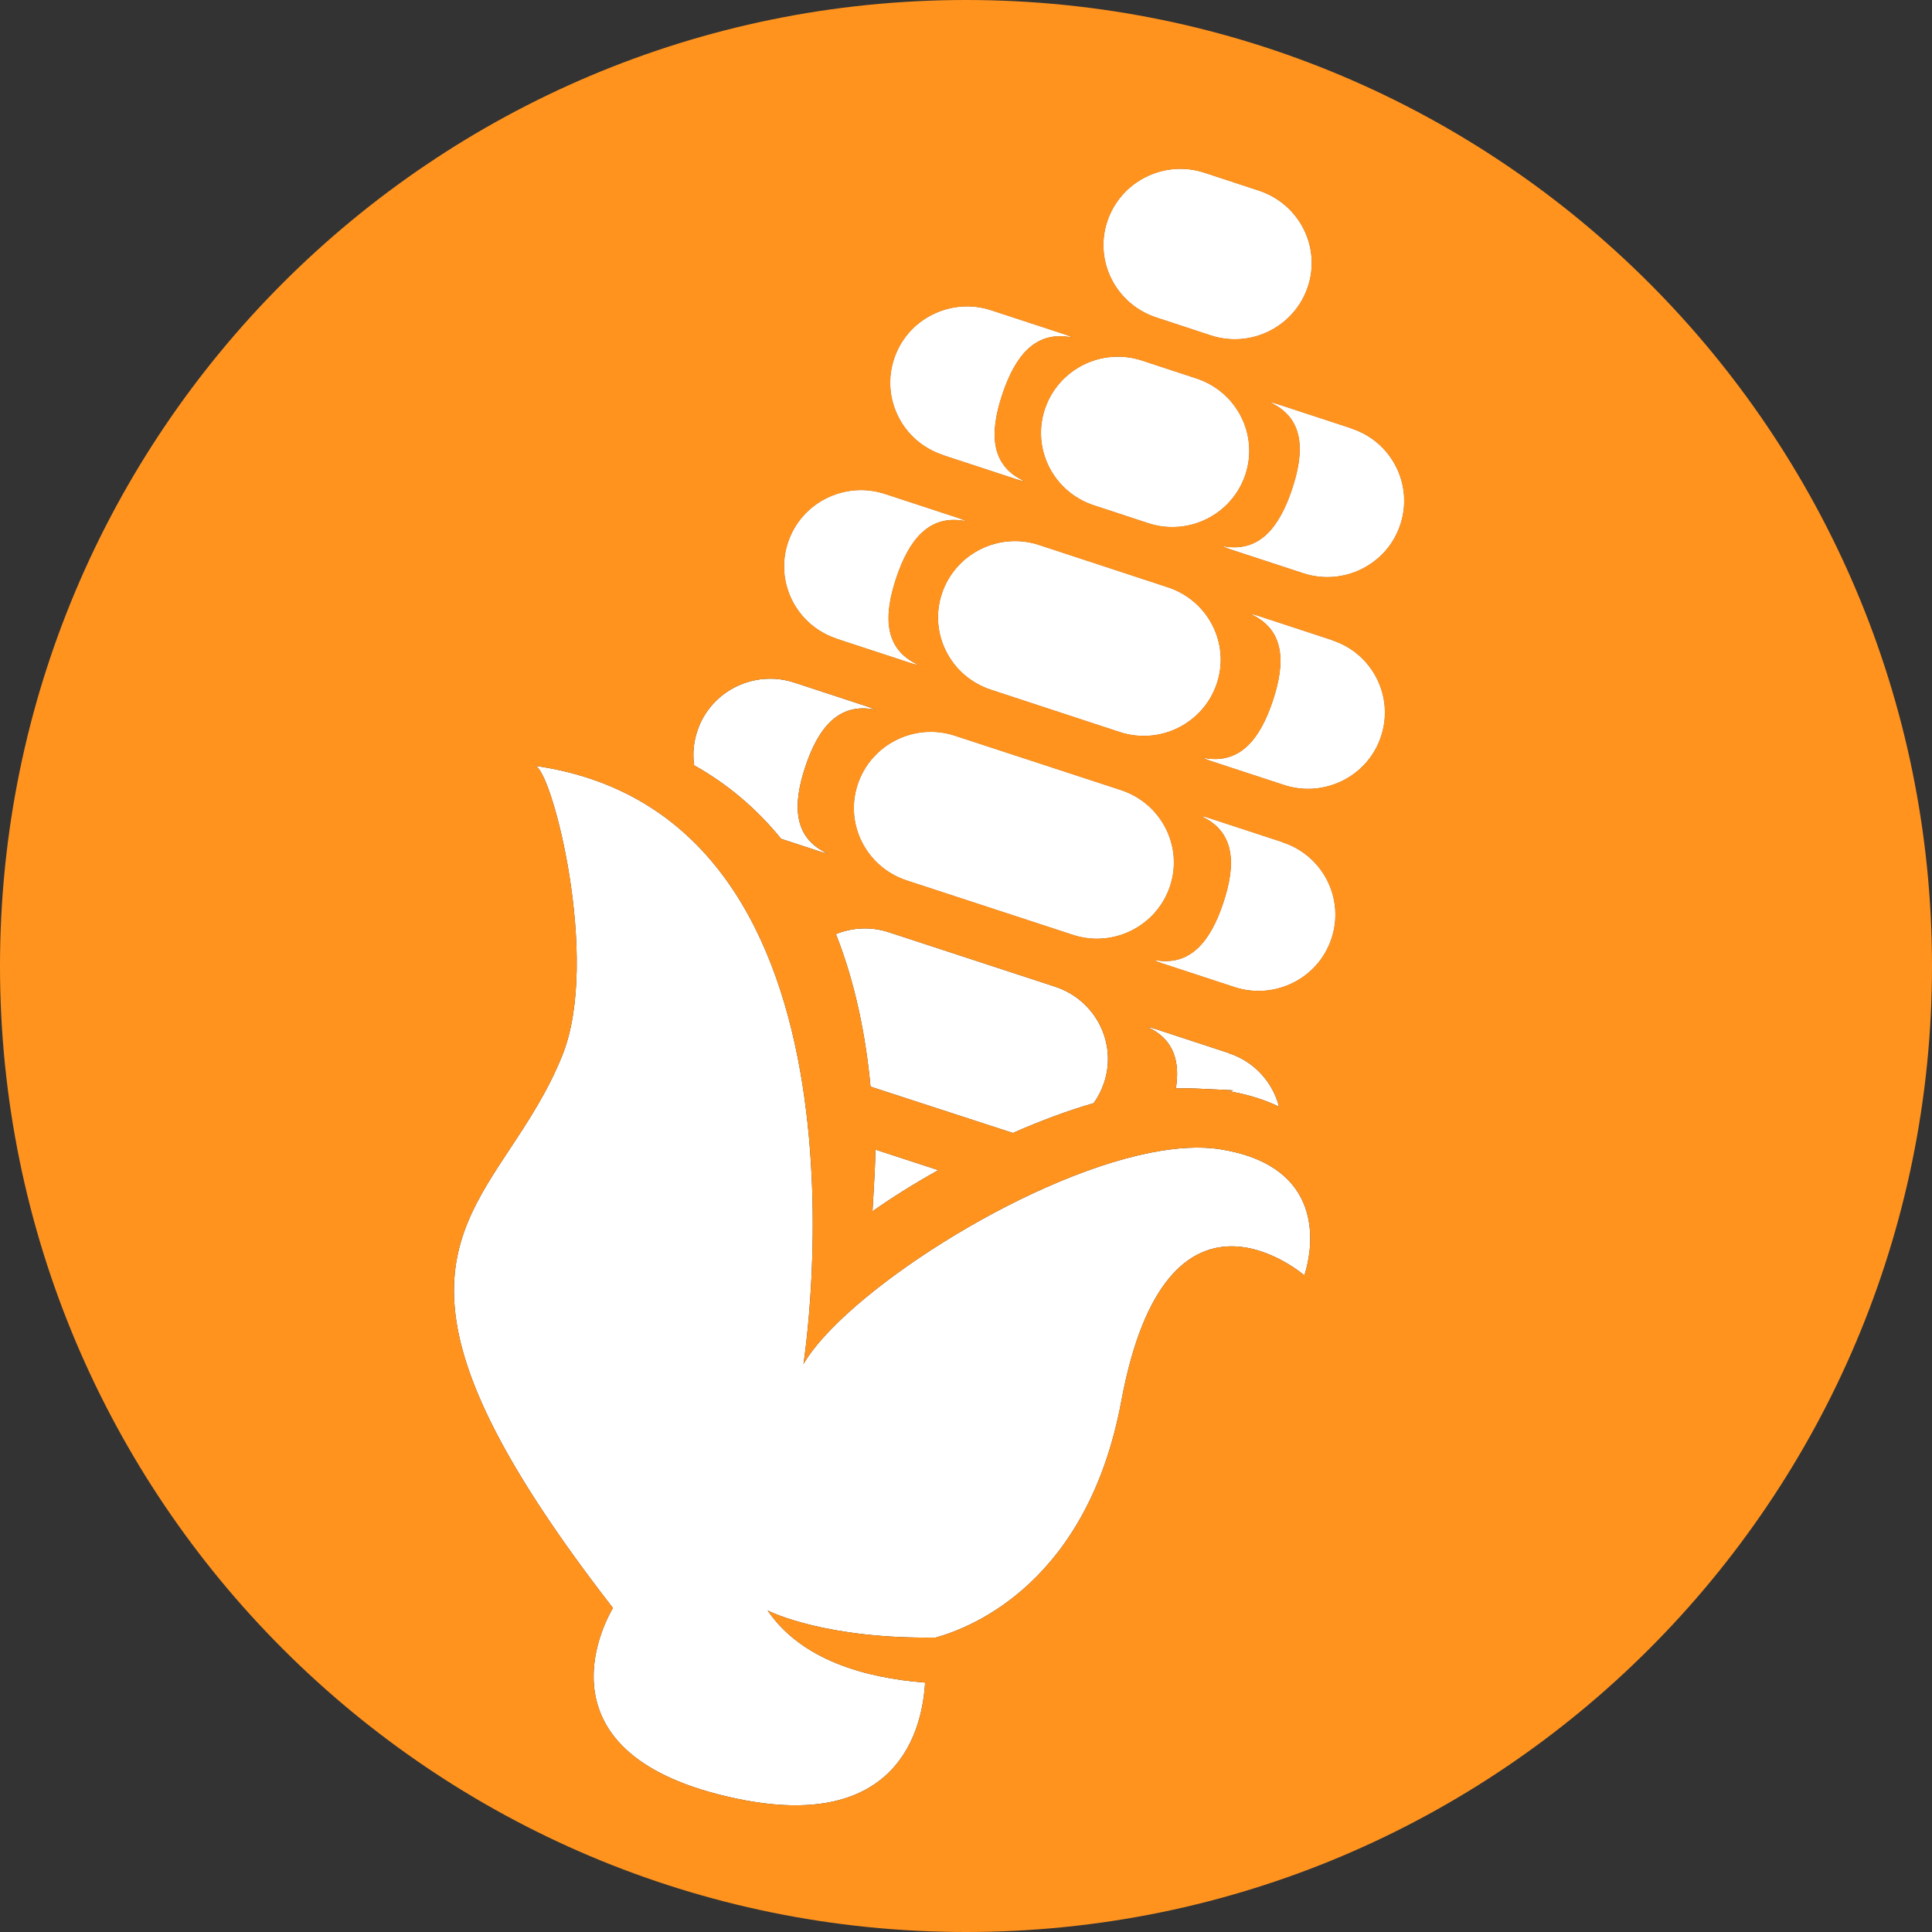 <svg width="256" height="256" viewBox="0 0 256 256" fill="none" xmlns="http://www.w3.org/2000/svg">
<rect x="0" y="0" width="256" height="256" fill="#333333" stroke="none"/>
<path d="M126.536 97.498L148.55 104.705C153.884 106.467 156.794 112.168 155.015 117.453C153.237 122.738 147.483 125.621 142.149 123.859L120.135 116.652C114.801 114.891 111.892 109.189 113.67 103.904C115.448 98.62 121.202 95.737 126.536 97.498Z" fill="white"/>
<path d="M137.689 72.225L154.758 77.831C160.091 79.593 163 85.294 161.223 90.579C159.445 95.864 153.691 98.746 148.357 96.985L131.288 91.379C125.954 89.618 123.045 83.917 124.823 78.631C126.601 73.346 132.355 70.464 137.689 72.225Z" fill="white"/>
<path d="M151.33 47.788L158.54 50.158C163.873 51.919 166.782 57.621 165.005 62.906C163.227 68.191 157.473 71.073 152.139 69.312L144.93 66.942C139.596 65.18 136.687 59.478 138.465 54.194C140.242 48.909 145.996 46.026 151.33 47.788Z" fill="white"/>
<path d="M159.606 22.9L166.815 25.27C172.149 27.032 175.058 32.733 173.281 38.018C171.502 43.303 165.748 46.186 160.414 44.424L153.206 42.054C147.872 40.293 144.962 34.591 146.74 29.306C148.518 24.021 154.272 21.139 159.606 22.9Z" fill="white"/>
<path d="M169.918 111.59L160.253 108.42C159.897 108.291 159.509 108.195 159.153 108.131C163.809 110.245 163.744 114.729 162.095 119.662C160.447 124.594 157.796 128.214 152.818 127.189C153.173 127.349 153.529 127.477 153.885 127.605L163.55 130.776C168.884 132.538 174.671 129.655 176.416 124.37C178.194 119.085 175.284 113.352 169.951 111.622L169.918 111.59Z" fill="white"/>
<path d="M176.48 84.813L166.815 81.642C166.459 81.514 166.071 81.418 165.715 81.353C170.37 83.468 170.306 87.951 168.657 92.884C167.009 97.817 164.358 101.436 159.38 100.411C159.732 100.57 160.086 100.698 160.438 100.825L160.446 100.828L170.112 103.998C175.446 105.76 181.233 102.878 182.978 97.592C184.756 92.308 181.847 86.574 176.513 84.845L176.48 84.813Z" fill="white"/>
<path d="M179.034 56.757L169.369 53.586C169.013 53.458 168.625 53.362 168.27 53.298C172.925 55.412 172.86 59.896 171.212 64.829C169.562 69.761 166.912 73.38 161.933 72.356C162.289 72.515 162.645 72.644 163 72.772L172.666 75.942C178 77.704 183.787 74.822 185.532 69.537C187.31 64.252 184.401 58.518 179.067 56.789L179.034 56.757Z" fill="white"/>
<path d="M124.985 60.31L134.65 63.481C135.006 63.609 135.394 63.705 135.749 63.769C131.094 61.655 131.159 57.17 132.808 52.238C134.456 47.305 137.107 43.686 142.085 44.711C141.734 44.553 141.383 44.426 141.031 44.299C141.027 44.298 141.023 44.296 141.018 44.295L131.353 41.124C126.019 39.362 120.232 42.245 118.487 47.53C116.709 52.815 119.619 58.548 124.952 60.278L124.985 60.31Z" fill="white"/>
<path d="M110.923 84.653L120.588 87.824C120.944 87.952 121.332 88.048 121.687 88.112C117.032 85.998 117.097 81.514 118.746 76.581C120.394 71.648 123.045 68.03 128.023 69.054C127.672 68.896 127.321 68.769 126.969 68.642C126.965 68.641 126.96 68.639 126.956 68.638L117.291 65.467C111.957 63.706 106.17 66.588 104.425 71.873C102.647 77.158 105.556 82.891 110.89 84.621L110.923 84.653Z" fill="white"/>
<path d="M148.583 185.644C154.628 153.199 172.828 168.989 172.828 168.989C172.828 168.989 176.417 159.255 168.255 154.467C166.618 153.507 164.51 152.746 161.804 152.302C159.055 151.85 155.828 152.054 152.334 152.759C135.248 156.201 111.775 171.597 106.462 180.744C106.462 180.744 117.932 108.198 70.902 101.475C73.133 101.914 79.605 127.157 74.522 139.81C72.593 144.623 70.008 148.535 67.563 152.235C58.993 165.207 52.139 175.581 81.214 213.062H81.227L81.246 213.03V213.062H81.227C80.71 213.908 70.419 231.319 95.05 237.725C116.035 243.183 121.99 232.576 122.585 222.954C114.668 222.339 106.198 219.979 101.711 213.397L101.677 213.38V213.348L101.711 213.397C102.262 213.673 109.578 217.187 123.992 216.983C129.006 215.592 144.154 209.473 148.583 185.644Z" fill="white"/>
<path fill-rule="evenodd" clip-rule="evenodd" d="M148.55 104.705L126.536 97.498C121.202 95.737 115.448 98.62 113.67 103.904C111.892 109.189 114.801 114.891 120.135 116.652L142.149 123.859C147.483 125.621 153.237 122.738 155.015 117.453C156.794 112.168 153.884 106.467 148.55 104.705ZM139.822 130.746L117.808 123.539C115.411 122.747 112.93 122.893 110.762 123.773C113.349 130.301 114.72 137.287 115.349 143.983L134.21 150.125C137.882 148.506 141.483 147.166 144.916 146.172C145.491 145.371 145.958 144.474 146.288 143.493C148.065 138.208 145.156 132.507 139.822 130.746ZM154.758 77.831L137.689 72.225C132.355 70.464 126.601 73.346 124.823 78.631C123.045 83.917 125.954 89.618 131.288 91.379L148.357 96.985C153.691 98.746 159.445 95.864 161.223 90.579C163 85.294 160.091 79.593 154.758 77.831ZM158.54 50.158L151.33 47.788C145.996 46.026 140.242 48.909 138.465 54.194C136.687 59.478 139.596 65.18 144.93 66.942L152.139 69.312C157.473 71.073 163.227 68.191 165.005 62.906C166.782 57.621 163.873 51.919 158.54 50.158ZM166.815 25.27L159.606 22.9C154.272 21.139 148.518 24.021 146.74 29.306C144.962 34.591 147.872 40.293 153.206 42.054L160.414 44.424C165.748 46.186 171.502 43.303 173.281 38.018C175.058 32.733 172.149 27.032 166.815 25.27ZM160.253 108.42L169.918 111.59L169.951 111.622C175.284 113.352 178.194 119.085 176.416 124.37C174.671 129.655 168.884 132.538 163.55 130.776L153.885 127.605C153.529 127.477 153.173 127.349 152.818 127.189C157.796 128.214 160.447 124.594 162.095 119.662C163.744 114.729 163.809 110.245 159.153 108.131C159.509 108.195 159.897 108.291 160.253 108.42ZM153.108 136.349L162.774 139.52L162.806 139.552C166.224 140.661 168.646 143.412 169.477 146.636C167.757 145.811 165.724 145.125 163.324 144.676C162.735 144.569 163.08 144.533 163.299 144.51C163.669 144.471 163.681 144.47 158.217 144.228C157.437 144.193 156.633 144.194 155.808 144.228C156.371 140.691 155.575 137.681 152.009 136.061C152.364 136.125 152.753 136.222 153.108 136.349ZM166.815 81.642L176.48 84.813L176.513 84.845C181.847 86.574 184.756 92.308 182.978 97.592C181.233 102.878 175.446 105.76 170.112 103.998L160.446 100.828L160.438 100.825C160.086 100.698 159.732 100.57 159.38 100.411C164.358 101.436 167.009 97.817 168.657 92.884C170.306 87.951 170.37 83.468 165.715 81.353C166.071 81.418 166.459 81.514 166.815 81.642ZM169.369 53.586L179.034 56.757L179.067 56.789C184.401 58.518 187.31 64.252 185.532 69.537C183.787 74.822 178 77.704 172.666 75.942L163 72.772C162.645 72.644 162.289 72.515 161.933 72.356C166.912 73.38 169.562 69.761 171.212 64.829C172.86 59.896 172.925 55.412 168.27 53.298C168.625 53.362 169.013 53.458 169.369 53.586ZM134.65 63.481L124.985 60.31L124.952 60.278C119.619 58.548 116.709 52.815 118.487 47.53C120.232 42.245 126.019 39.362 131.353 41.124L141.018 44.295L141.031 44.299C141.383 44.426 141.734 44.553 142.085 44.711C137.107 43.686 134.456 47.305 132.808 52.238C131.159 57.17 131.094 61.655 135.749 63.769C135.394 63.705 135.006 63.609 134.65 63.481ZM120.588 87.824L110.923 84.653L110.89 84.621C105.556 82.891 102.647 77.158 104.425 71.873C106.17 66.588 111.957 63.706 117.291 65.467L126.956 68.638L126.969 68.642C127.321 68.769 127.672 68.896 128.023 69.054C123.045 68.03 120.394 71.648 118.746 76.581C117.097 81.514 117.032 85.998 121.687 88.112C121.332 88.048 120.944 87.952 120.588 87.824ZM109.661 113.094C109.306 113.03 108.918 112.934 108.562 112.806L103.501 111.146C100.241 107.128 96.39 103.879 91.972 101.405C91.765 99.922 91.889 98.37 92.399 96.855C94.145 91.57 99.931 88.687 105.265 90.449L114.931 93.62L114.958 93.63C115.304 93.755 115.651 93.88 115.997 94.037C111.019 93.011 108.368 96.631 106.72 101.564C105.071 106.496 105.007 110.981 109.661 113.094ZM115.61 160.499C115.623 160.255 115.639 159.979 115.657 159.679C115.668 159.48 115.681 159.271 115.694 159.054L115.694 159.051C115.819 156.947 115.991 154.053 115.997 152.331L124.33 155.051C121.178 156.807 118.245 158.642 115.61 160.499Z" fill="white"/>
<path fill-rule="evenodd" clip-rule="evenodd" d="M128 256C198.692 256 256 198.692 256 128C256 57.308 198.692 0 128 0C57.308 0 0 57.308 0 128C0 198.692 57.308 256 128 256ZM148.55 104.705L126.536 97.498C121.202 95.737 115.448 98.62 113.67 103.904C111.892 109.189 114.801 114.891 120.135 116.652L142.149 123.859C147.483 125.621 153.237 122.738 155.015 117.453C156.794 112.168 153.884 106.467 148.55 104.705ZM139.822 130.746L117.808 123.539C115.411 122.747 112.93 122.893 110.762 123.773C113.349 130.301 114.72 137.287 115.349 143.983L134.21 150.125C137.882 148.506 141.483 147.166 144.916 146.172C145.491 145.371 145.958 144.474 146.288 143.493C148.065 138.208 145.156 132.507 139.822 130.746ZM154.758 77.831L137.689 72.225C132.355 70.464 126.601 73.346 124.823 78.631C123.045 83.917 125.954 89.618 131.288 91.379L148.357 96.985C153.691 98.746 159.445 95.864 161.223 90.579C163 85.294 160.091 79.593 154.758 77.831ZM158.54 50.158L151.33 47.788C145.996 46.026 140.242 48.909 138.465 54.194C136.687 59.478 139.596 65.18 144.93 66.942L152.139 69.312C157.473 71.073 163.227 68.191 165.005 62.906C166.782 57.621 163.873 51.919 158.54 50.158ZM166.815 25.27L159.606 22.9C154.272 21.139 148.518 24.021 146.74 29.306C144.962 34.591 147.872 40.293 153.206 42.054L160.414 44.424C165.748 46.186 171.502 43.303 173.281 38.018C175.058 32.733 172.149 27.032 166.815 25.27ZM160.253 108.42L169.918 111.59L169.951 111.622C175.284 113.352 178.194 119.085 176.416 124.37C174.671 129.655 168.884 132.538 163.55 130.776L153.885 127.605C153.529 127.477 153.173 127.349 152.818 127.189C157.796 128.214 160.447 124.594 162.095 119.662C163.744 114.729 163.809 110.245 159.153 108.131C159.509 108.195 159.897 108.291 160.253 108.42ZM153.108 136.349L162.774 139.52L162.806 139.552C166.224 140.661 168.646 143.412 169.477 146.636C167.757 145.811 165.724 145.125 163.324 144.676C162.735 144.569 163.08 144.533 163.299 144.51C163.669 144.471 163.681 144.47 158.217 144.228C157.437 144.193 156.633 144.194 155.808 144.228C156.371 140.691 155.575 137.681 152.009 136.061C152.364 136.125 152.753 136.222 153.108 136.349ZM166.815 81.642L176.48 84.813L176.513 84.845C181.847 86.574 184.756 92.308 182.978 97.592C181.233 102.878 175.446 105.76 170.112 103.998L160.446 100.828L160.438 100.825C160.086 100.698 159.732 100.57 159.38 100.411C164.358 101.436 167.009 97.817 168.657 92.884C170.306 87.951 170.37 83.468 165.715 81.353C166.071 81.418 166.459 81.514 166.815 81.642ZM169.369 53.586L179.034 56.757L179.067 56.789C184.401 58.518 187.31 64.252 185.532 69.537C183.787 74.822 178 77.704 172.666 75.942L163 72.772C162.645 72.644 162.289 72.515 161.933 72.356C166.912 73.38 169.562 69.761 171.212 64.829C172.86 59.896 172.925 55.412 168.27 53.298C168.625 53.362 169.013 53.458 169.369 53.586ZM134.65 63.481L124.985 60.31L124.952 60.278C119.619 58.548 116.709 52.815 118.487 47.53C120.232 42.245 126.019 39.362 131.353 41.124L141.018 44.295L141.031 44.299C141.383 44.426 141.734 44.553 142.085 44.711C137.107 43.686 134.456 47.305 132.808 52.238C131.159 57.17 131.094 61.655 135.749 63.769C135.394 63.705 135.006 63.609 134.65 63.481ZM120.588 87.824L110.923 84.653L110.89 84.621C105.556 82.891 102.647 77.158 104.425 71.873C106.17 66.588 111.957 63.706 117.291 65.467L126.956 68.638L126.969 68.642C127.321 68.769 127.672 68.896 128.023 69.054C123.045 68.03 120.394 71.648 118.746 76.581C117.097 81.514 117.032 85.998 121.687 88.112C121.332 88.048 120.944 87.952 120.588 87.824ZM109.661 113.094C109.306 113.03 108.918 112.934 108.562 112.806L103.501 111.146C100.241 107.128 96.39 103.879 91.972 101.405C91.765 99.922 91.889 98.37 92.399 96.855C94.145 91.57 99.931 88.687 105.265 90.449L114.931 93.62L114.958 93.63C115.304 93.755 115.651 93.88 115.997 94.037C111.019 93.011 108.368 96.631 106.72 101.564C105.071 106.496 105.007 110.981 109.661 113.094ZM172.828 168.989C172.828 168.989 154.628 153.199 148.583 185.644C144.154 209.473 129.006 215.592 123.992 216.983C109.578 217.187 102.262 213.673 101.711 213.397C106.198 219.979 114.668 222.339 122.585 222.954C121.99 232.576 116.035 243.183 95.05 237.725C70.419 231.319 80.71 213.908 81.227 213.062H81.214C52.139 175.581 58.993 165.207 67.563 152.235C70.008 148.535 72.593 144.623 74.522 139.81C79.605 127.157 73.133 101.914 70.902 101.475L70.869 101.471L70.883 101.472C70.89 101.473 70.896 101.474 70.902 101.475C117.932 108.198 106.462 180.744 106.462 180.744C111.775 171.597 135.248 156.201 152.334 152.759C155.828 152.054 159.055 151.85 161.804 152.302C164.51 152.746 166.618 153.507 168.255 154.467C176.417 159.255 172.828 168.989 172.828 168.989ZM124.33 155.051L115.997 152.331C115.991 154.053 115.819 156.947 115.694 159.051L115.694 159.054L115.657 159.679C115.639 159.979 115.623 160.255 115.61 160.499C118.245 158.642 121.178 156.807 124.33 155.051Z" fill="#FF931E"/>
</svg>
